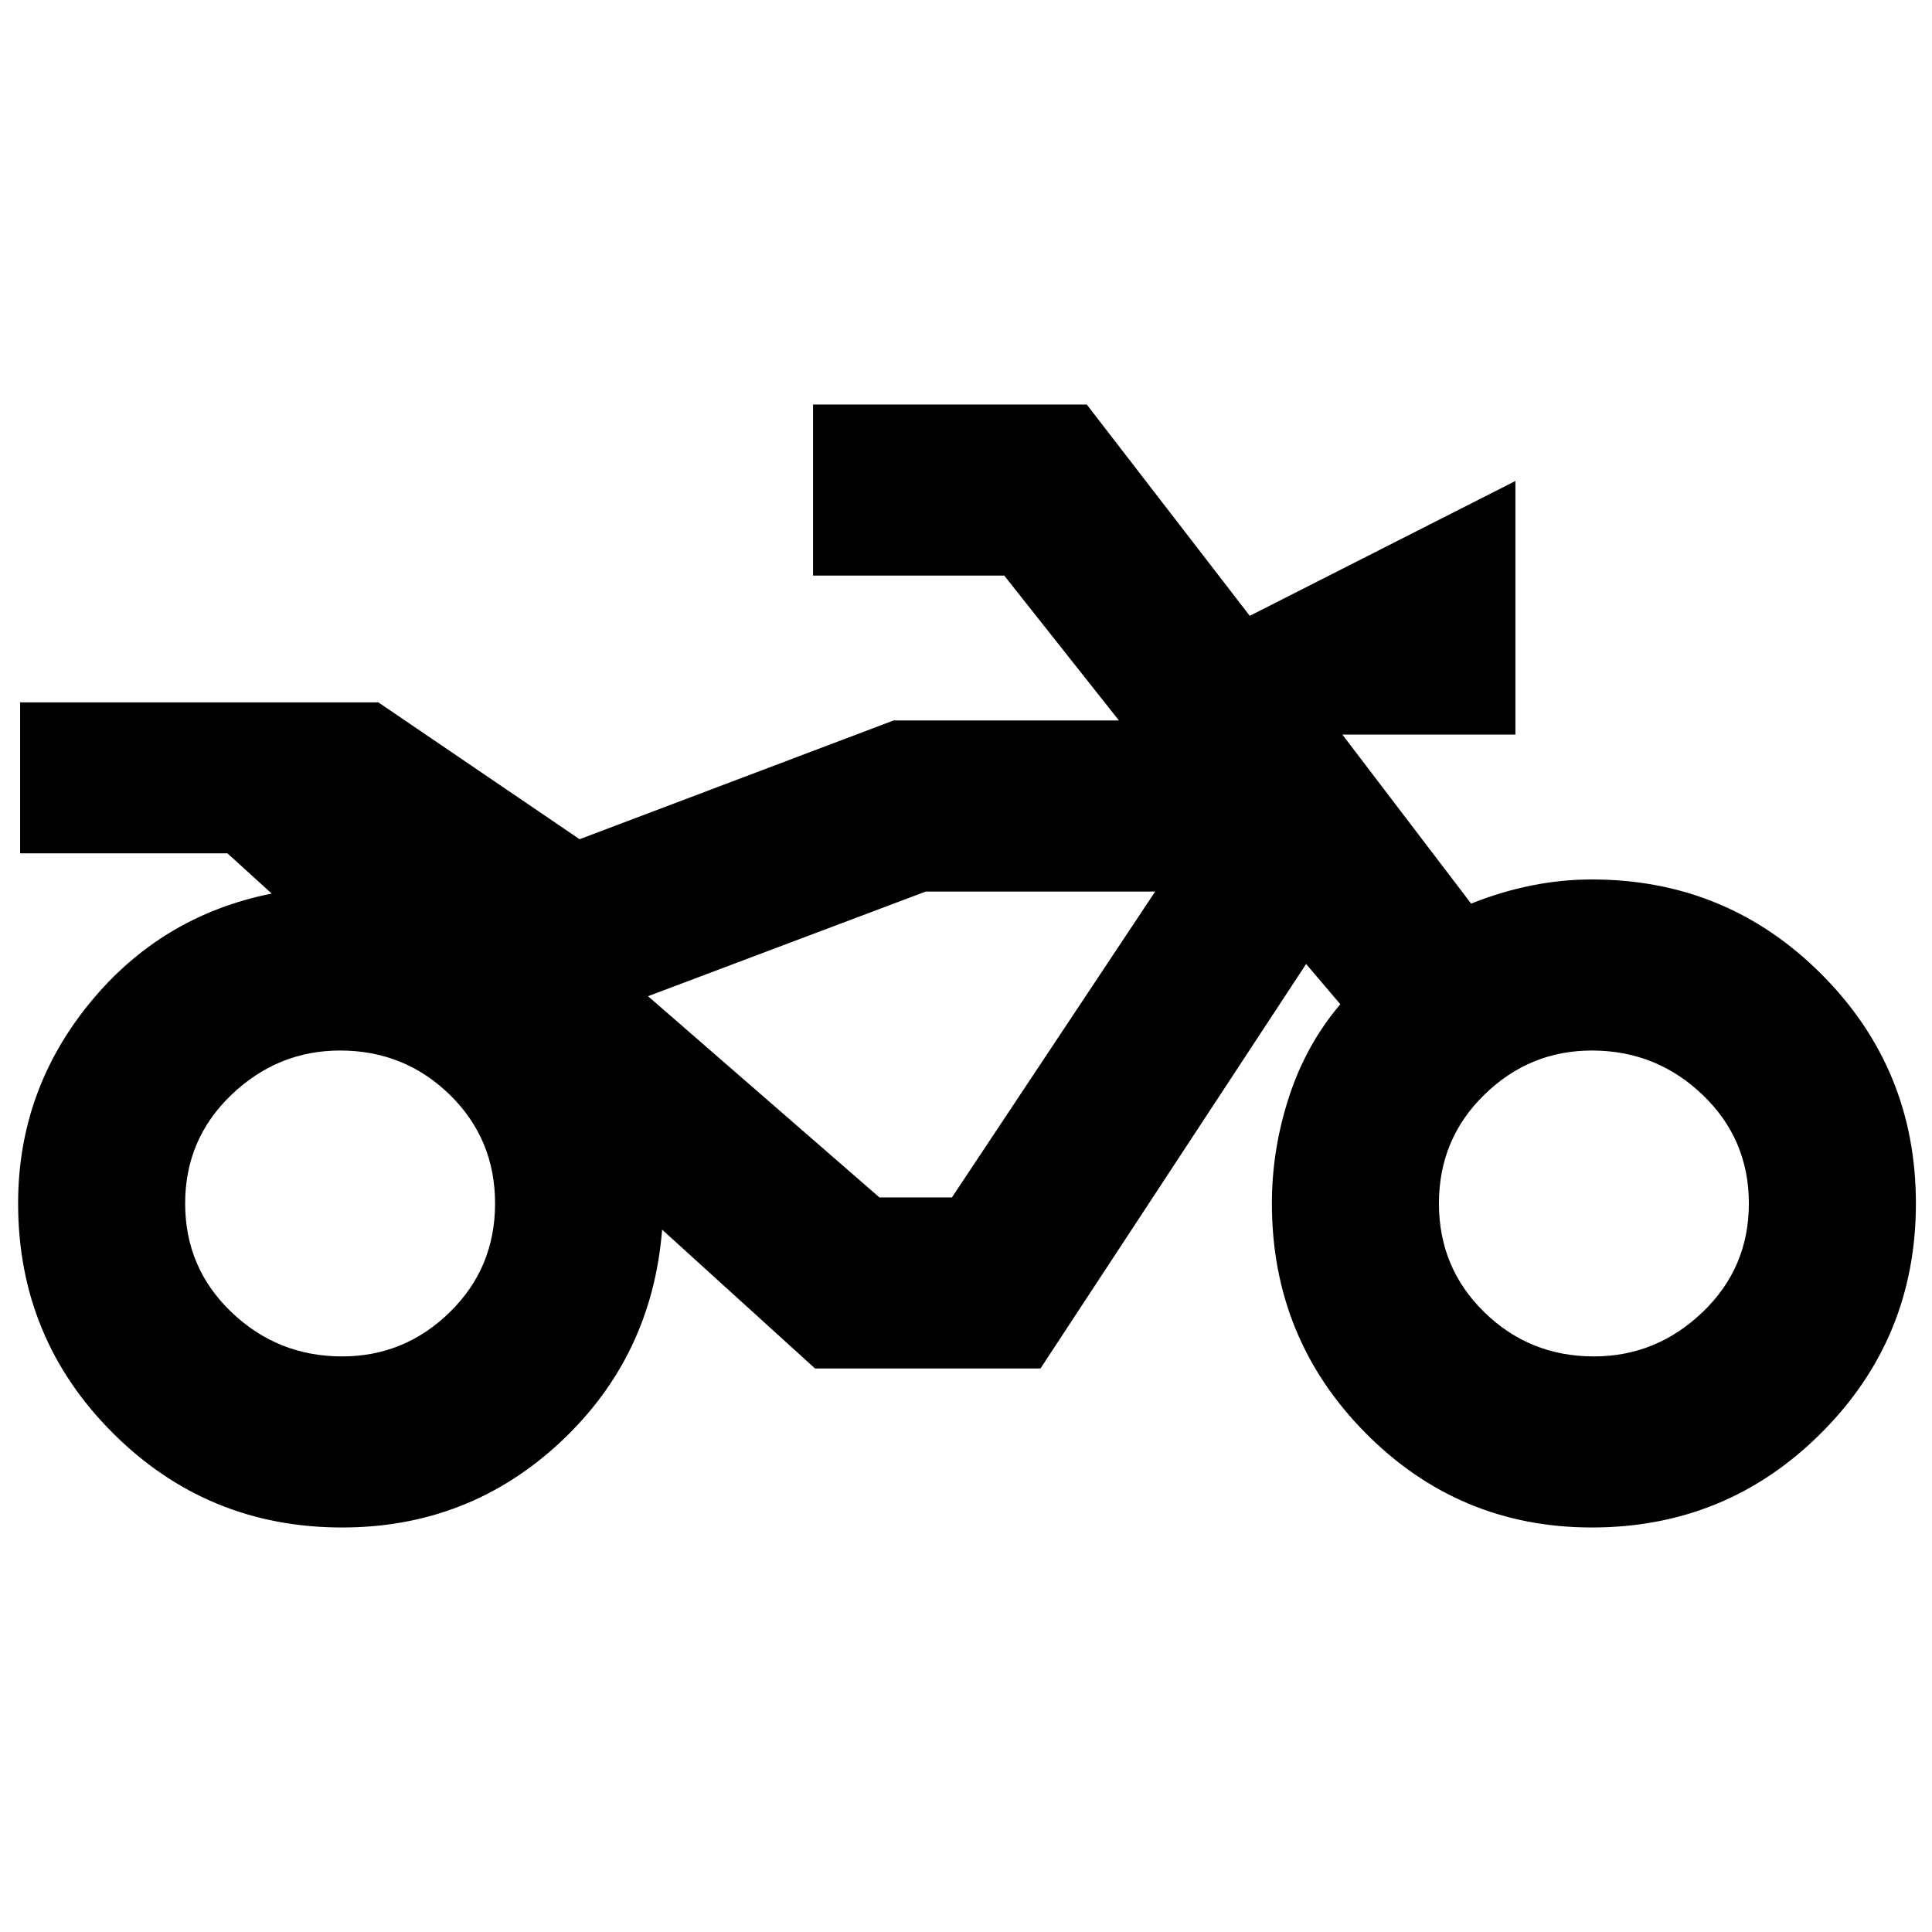 <svg xmlns="http://www.w3.org/2000/svg" height="24" width="24"><path d="M4.25 18.975Q2.575 18.975 1.4 17.8Q0.225 16.625 0.225 14.95Q0.225 13.55 1.113 12.462Q2 11.375 3.375 11.1L2.825 10.6H0.25V8.725H4.7L7.2 10.425L11.1 8.95H13.9L12.475 7.15H10.1V5.025H13.5L15.525 7.65L18.825 5.975V9.125H16.675L18.275 11.225Q18.65 11.075 19.025 11Q19.4 10.925 19.775 10.925Q21.45 10.925 22.625 12.1Q23.8 13.275 23.8 14.95Q23.8 16.625 22.625 17.8Q21.45 18.975 19.775 18.975Q18.125 18.975 16.962 17.8Q15.8 16.625 15.8 14.95Q15.8 14.275 16.013 13.625Q16.225 12.975 16.65 12.475L16.225 11.975L12.925 17H10.125L8.225 15.275Q8.1 16.85 6.963 17.913Q5.825 18.975 4.25 18.975ZM4.25 16.85Q5.025 16.85 5.588 16.3Q6.15 15.75 6.15 14.95Q6.15 14.15 5.588 13.6Q5.025 13.05 4.225 13.05Q3.45 13.05 2.875 13.6Q2.3 14.15 2.3 14.95Q2.3 15.75 2.875 16.3Q3.45 16.85 4.25 16.85ZM11.5 11.075 8.05 12.375 11.5 11.075H14.35ZM19.8 16.85Q20.575 16.85 21.15 16.3Q21.725 15.75 21.725 14.95Q21.725 14.15 21.15 13.6Q20.575 13.05 19.775 13.05Q19 13.05 18.438 13.6Q17.875 14.15 17.875 14.95Q17.875 15.75 18.438 16.3Q19 16.85 19.8 16.85ZM11.825 14.875 14.35 11.075H11.5L8.05 12.375L10.925 14.875Z"/></svg>